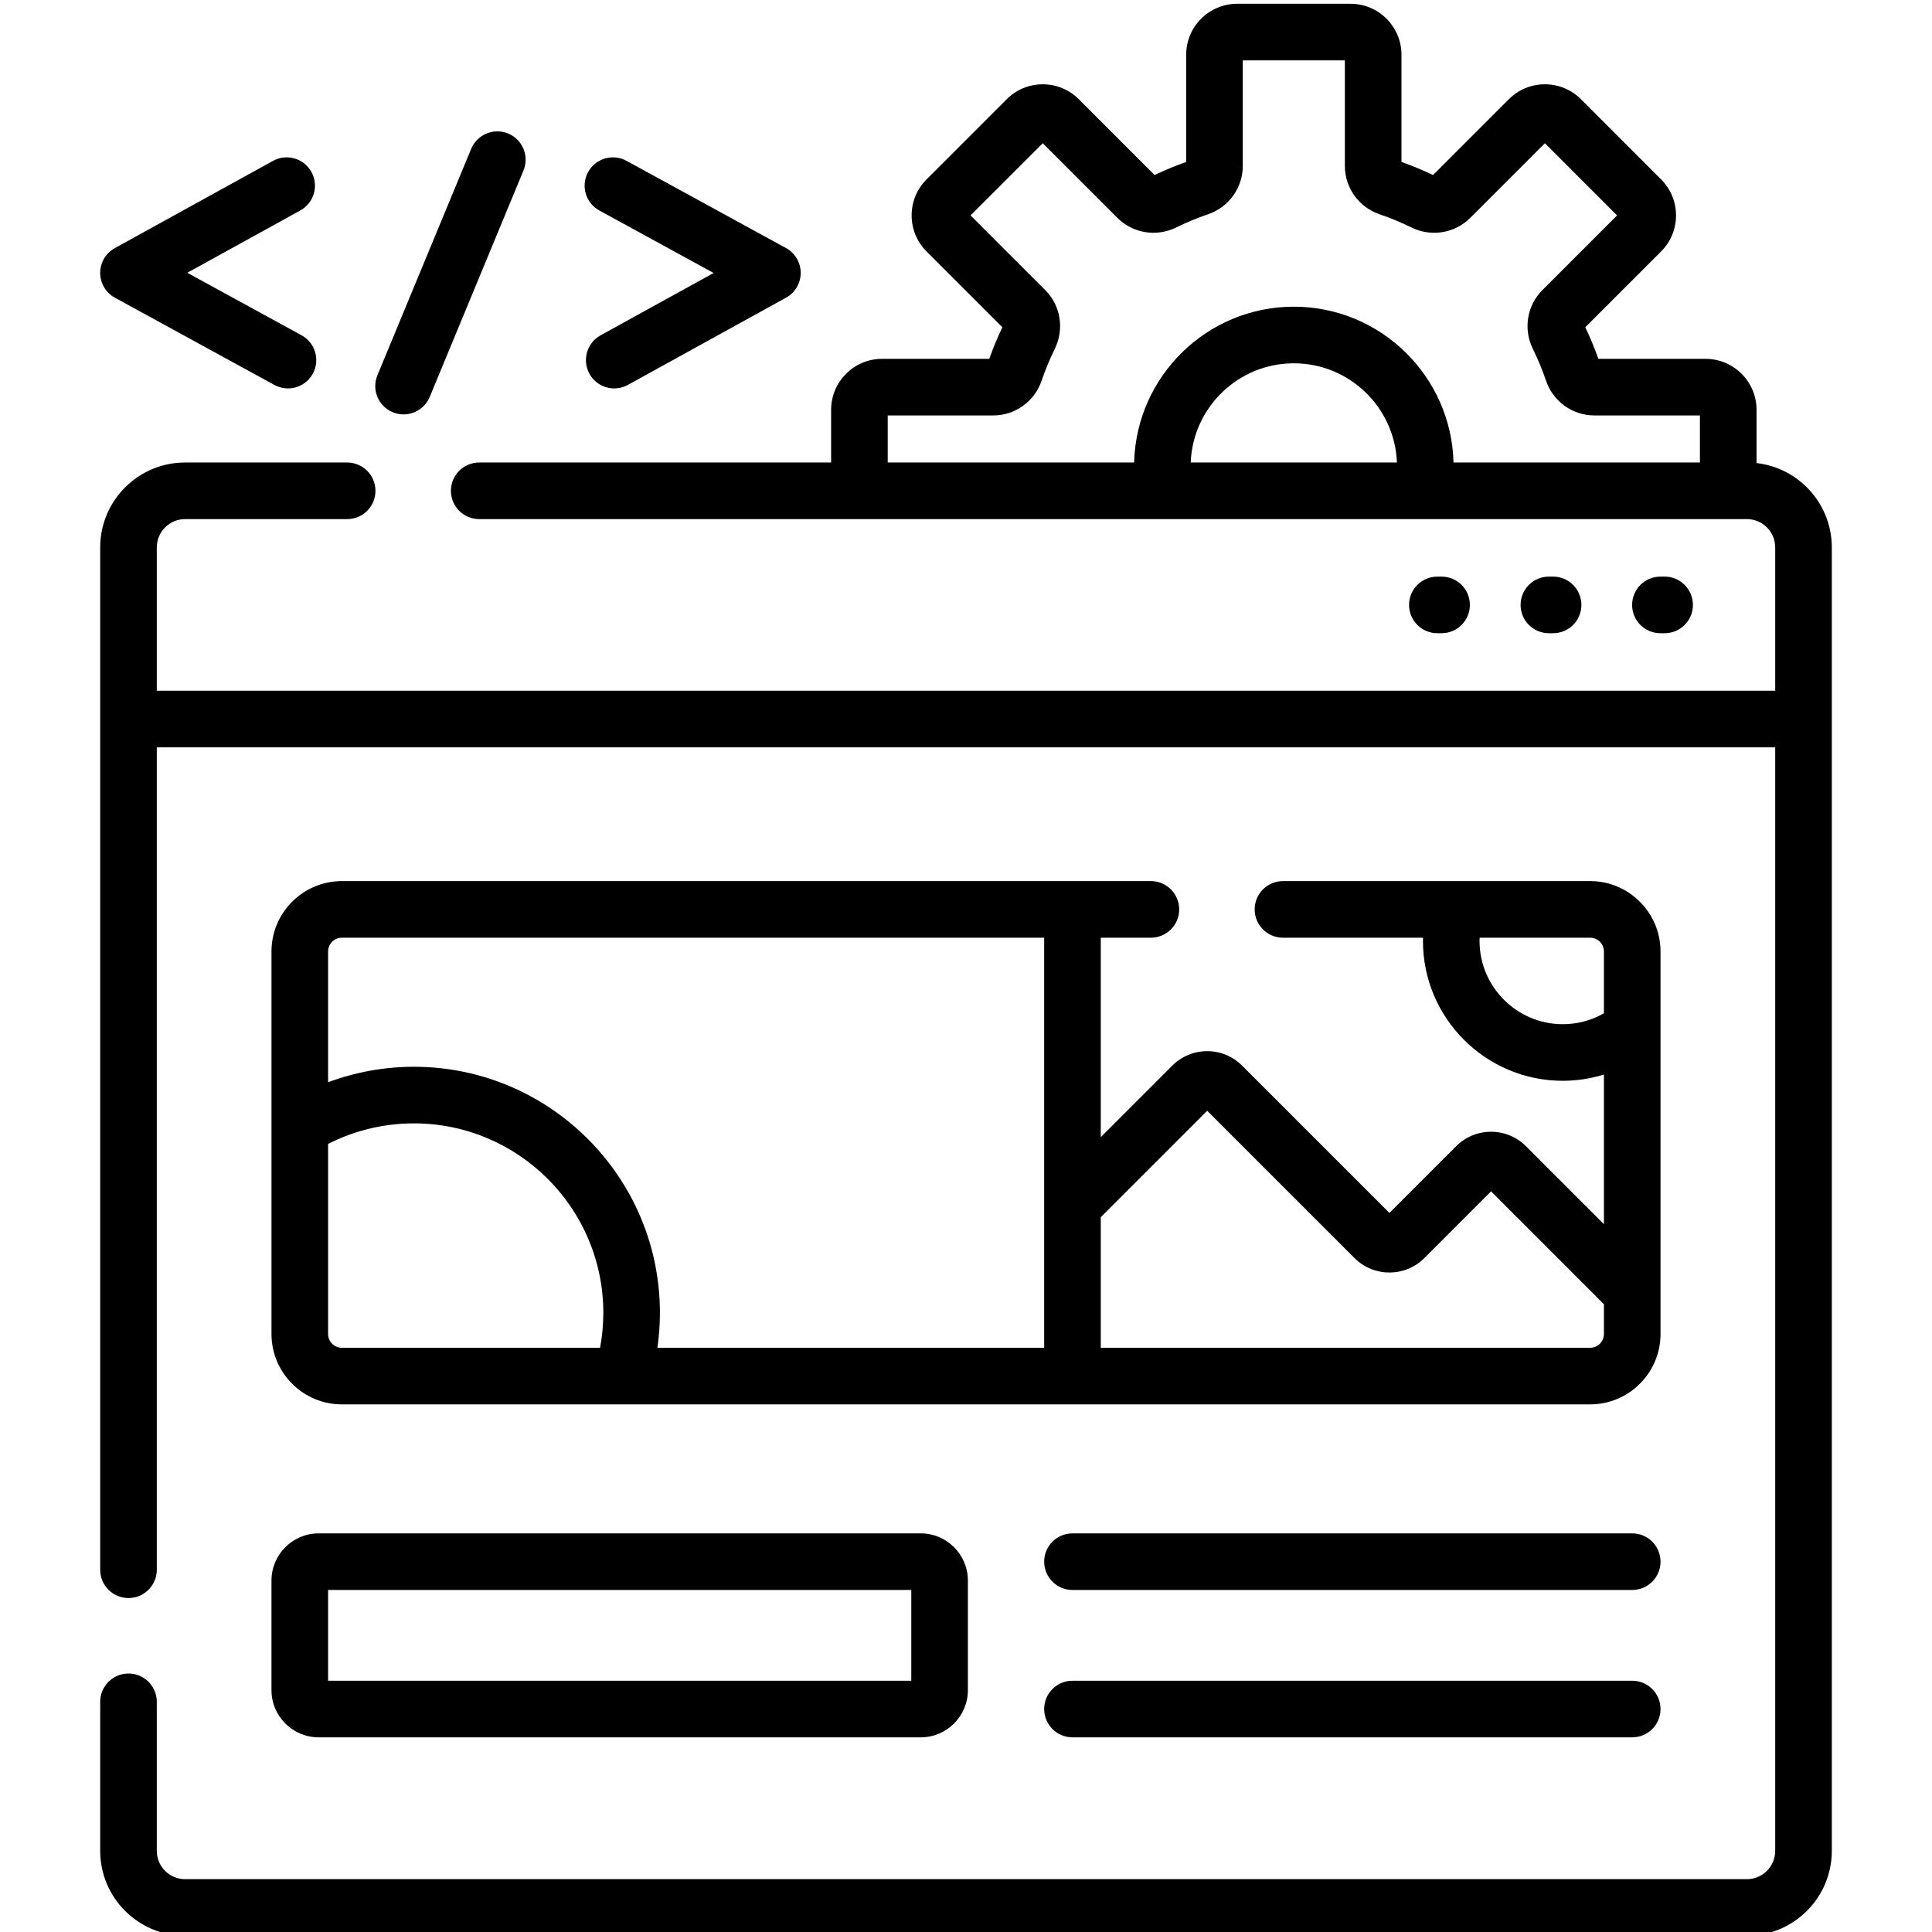     <svg xmlns="http://www.w3.org/2000/svg" viewBox="0 -1 512 512" height="100%" width="100%">
        <g>
            <g>
                <path d="m432.555 405.36h-148.338c-4.143 0-7.5 3.357-7.5 7.5s3.357 7.5 7.5 7.5h148.338c4.143 0 7.5-3.357 7.5-7.5s-3.358-7.5-7.5-7.5z" />
                <path d="m432.555 444.411h-148.338c-4.143 0-7.5 3.357-7.5 7.5s3.357 7.5 7.5 7.5h148.338c4.143 0 7.5-3.357 7.5-7.5s-3.358-7.5-7.5-7.5z" />
                <path d="m382.031 166.81c4.143 0 7.5-3.357 7.5-7.5s-3.357-7.5-7.5-7.5h-1.115c-4.143 0-7.5 3.357-7.5 7.5s3.357 7.5 7.5 7.5z" />
                <path d="m411.587 166.81c4.143 0 7.5-3.357 7.5-7.5s-3.357-7.5-7.5-7.5h-1.115c-4.143 0-7.5 3.357-7.5 7.5s3.357 7.5 7.5 7.5z" />
                <path d="m441.144 166.81c4.143 0 7.5-3.357 7.5-7.5s-3.357-7.5-7.5-7.5h-1.115c-4.143 0-7.5 3.357-7.5 7.5s3.357 7.5 7.5 7.5z" />
                <path
                    d="m30.452 77.898 42.266 23.117c1.143.625 2.375.922 3.592.921 2.653 0 5.225-1.41 6.587-3.902 1.987-3.634.653-8.191-2.981-10.179l-30.285-16.564 29.96-16.522c3.627-2 4.945-6.562 2.945-10.189s-6.562-4.947-10.189-2.945l-41.918 23.116c-2.396 1.321-3.883 3.844-3.878 6.58.005 2.737 1.5 5.254 3.901 6.567z"
                />
                <path
                    d="m158.831 54.781 30.284 16.564-29.959 16.522c-3.627 2-4.945 6.562-2.945 10.189 1.367 2.479 3.931 3.879 6.574 3.879 1.225 0 2.467-.3 3.615-.934l41.917-23.117c2.396-1.321 3.883-3.844 3.878-6.58-.005-2.737-1.5-5.254-3.901-6.567l-42.266-23.117c-3.633-1.986-8.191-.653-10.179 2.981-1.987 3.635-.653 8.193 2.982 10.18z"
                />
                <path d="m104.08 108.248c.938.389 1.91.572 2.866.572 2.943 0 5.736-1.744 6.933-4.633l24.848-60c1.584-3.826-.233-8.214-4.061-9.799s-8.214.233-9.799 4.061l-24.848 60c-1.583 3.826.234 8.214 4.061 9.799z" />
                <path
                    d="m465.5 121.719v-14.115c0-7.448-6.06-13.508-13.508-13.508h-28.409c-1.005-2.844-2.168-5.649-3.468-8.368l20.088-20.088c2.553-2.552 3.958-5.943 3.958-9.553 0-3.607-1.405-7-3.956-9.552l-21.24-21.24c-2.552-2.551-5.944-3.956-9.552-3.956-3.609 0-7.001 1.405-9.552 3.956l-20.089 20.09c-2.718-1.299-5.524-2.462-8.368-3.468v-28.409c0-7.448-6.059-13.508-13.508-13.508h-30.039c-7.448 0-13.508 6.06-13.508 13.508v28.409c-2.844 1.005-5.649 2.168-8.368 3.468l-20.088-20.088c-2.552-2.553-5.943-3.958-9.553-3.958-3.607 0-7 1.405-9.552 3.956l-21.24 21.24c-2.551 2.552-3.956 5.944-3.956 9.552 0 3.609 1.405 7.001 3.956 9.552l20.09 20.089c-1.299 2.718-2.462 5.524-3.468 8.368h-28.409c-7.448 0-13.508 6.06-13.508 13.508v13.967h-93.253c-4.143 0-7.5 3.357-7.5 7.5s3.357 7.5 7.5 7.5h335.949c4.136 0 7.5 3.364 7.5 7.5v37.979h-428.898v-37.98c0-4.136 3.364-7.5 7.5-7.5h42.949c4.143 0 7.5-3.357 7.5-7.5s-3.357-7.5-7.5-7.5h-42.949c-12.406 0-22.5 10.094-22.5 22.5v270.93c0 4.143 3.357 7.5 7.5 7.5s7.5-3.357 7.5-7.5v-217.95h428.898v292.45c0 4.136-3.364 7.5-7.5 7.5h-413.898c-4.136 0-7.5-3.364-7.5-7.5v-39.5c0-4.143-3.357-7.5-7.5-7.5s-7.5 3.357-7.5 7.5v39.5c0 12.406 10.094 22.5 22.5 22.5h413.898c12.406 0 22.5-10.094 22.5-22.5v-345.43c0-11.543-8.74-21.08-19.949-22.351zm-149.948-.149c.556-14.592 12.6-26.292 27.325-26.292s26.77 11.7 27.325 26.292zm69.643 0c-.562-22.863-19.323-41.292-42.318-41.292s-41.756 18.429-42.318 41.292h-65.305v-12.475h27.985c5.784 0 10.93-3.705 12.803-9.218.977-2.872 2.151-5.706 3.489-8.422 2.578-5.228 1.561-11.488-2.53-15.58l-19.79-19.789 19.13-19.13 19.789 19.79c4.093 4.092 10.355 5.108 15.579 2.531 2.717-1.339 5.551-2.514 8.421-3.489 5.515-1.874 9.22-7.02 9.22-12.804v-27.984h27.055v27.985c0 5.784 3.705 10.93 9.218 12.803 2.872.977 5.706 2.151 8.422 3.489 5.227 2.579 11.487 1.562 15.58-2.53l19.789-19.79 19.13 19.13-19.79 19.789c-4.091 4.092-5.108 10.353-2.531 15.579 1.339 2.717 2.514 5.551 3.489 8.421 1.874 5.515 7.02 9.22 12.804 9.22h27.984v12.475h-65.305z"
                />
                <path
                    d="m305 247.5c4.143 0 7.5-3.357 7.5-7.5s-3.357-7.5-7.5-7.5h-214.401c-10.285 0-18.653 8.368-18.653 18.653v101.369c0 10.285 8.368 18.653 18.653 18.653h330.803c10.285 0 18.653-8.368 18.653-18.653v-101.369c0-10.285-8.368-18.653-18.653-18.653h-81.402c-4.143 0-7.5 3.357-7.5 7.5s3.357 7.5 7.5 7.5h37.127c-.007.289-.031.576-.031.865 0 20.433 16.624 37.056 37.057 37.056 3.709 0 7.387-.568 10.902-1.653v39.654l-20.665-20.665c-2.47-2.47-5.754-3.829-9.247-3.829s-6.776 1.359-9.247 3.83l-17.685 17.686-39.046-39.046c-2.471-2.47-5.754-3.829-9.246-3.829-3.493 0-6.777 1.359-9.247 3.829l-18.955 18.955v-52.853zm-214.401 108.676c-2.015 0-3.653-1.639-3.653-3.653v-50.371c7.017-3.573 14.802-5.446 22.747-5.446 27.676 0 50.192 22.517 50.192 50.192 0 3.123-.288 6.228-.86 9.278zm323.553-85.755c-12.162 0-22.057-9.895-22.057-22.056 0-.289.02-.577.031-.865h29.274c2.015 0 3.653 1.639 3.653 3.653v16.375c-3.302 1.894-7.012 2.893-10.901 2.893zm-94.234 22.944 39.046 39.045c5.101 5.099 13.396 5.098 18.494-.001l17.685-17.686 29.912 29.912v7.887c0 2.015-1.639 3.653-3.653 3.653h-129.685v-34.61zm-43.201 62.811h-102.498c.439-3.066.665-6.165.665-9.278 0-35.947-29.245-65.192-65.192-65.192-7.815 0-15.51 1.405-22.747 4.1v-34.652c0-2.015 1.639-3.653 3.653-3.653h186.118v108.675z"
                />
                <path d="m71.945 446.911c0 6.893 5.607 12.5 12.5 12.5h159.555c6.893 0 12.5-5.607 12.5-12.5v-29.051c0-6.893-5.607-12.5-12.5-12.5h-159.555c-6.893 0-12.5 5.607-12.5 12.5zm15-26.551h154.555v24.051h-154.555z" />
            </g>
        </g>
        <g />
        <g />
        <g />
        <g />
        <g />
        <g />
        <g />
        <g />
        <g />
        <g />
        <g />
        <g />
        <g />
        <g />
        <g />
    </svg>